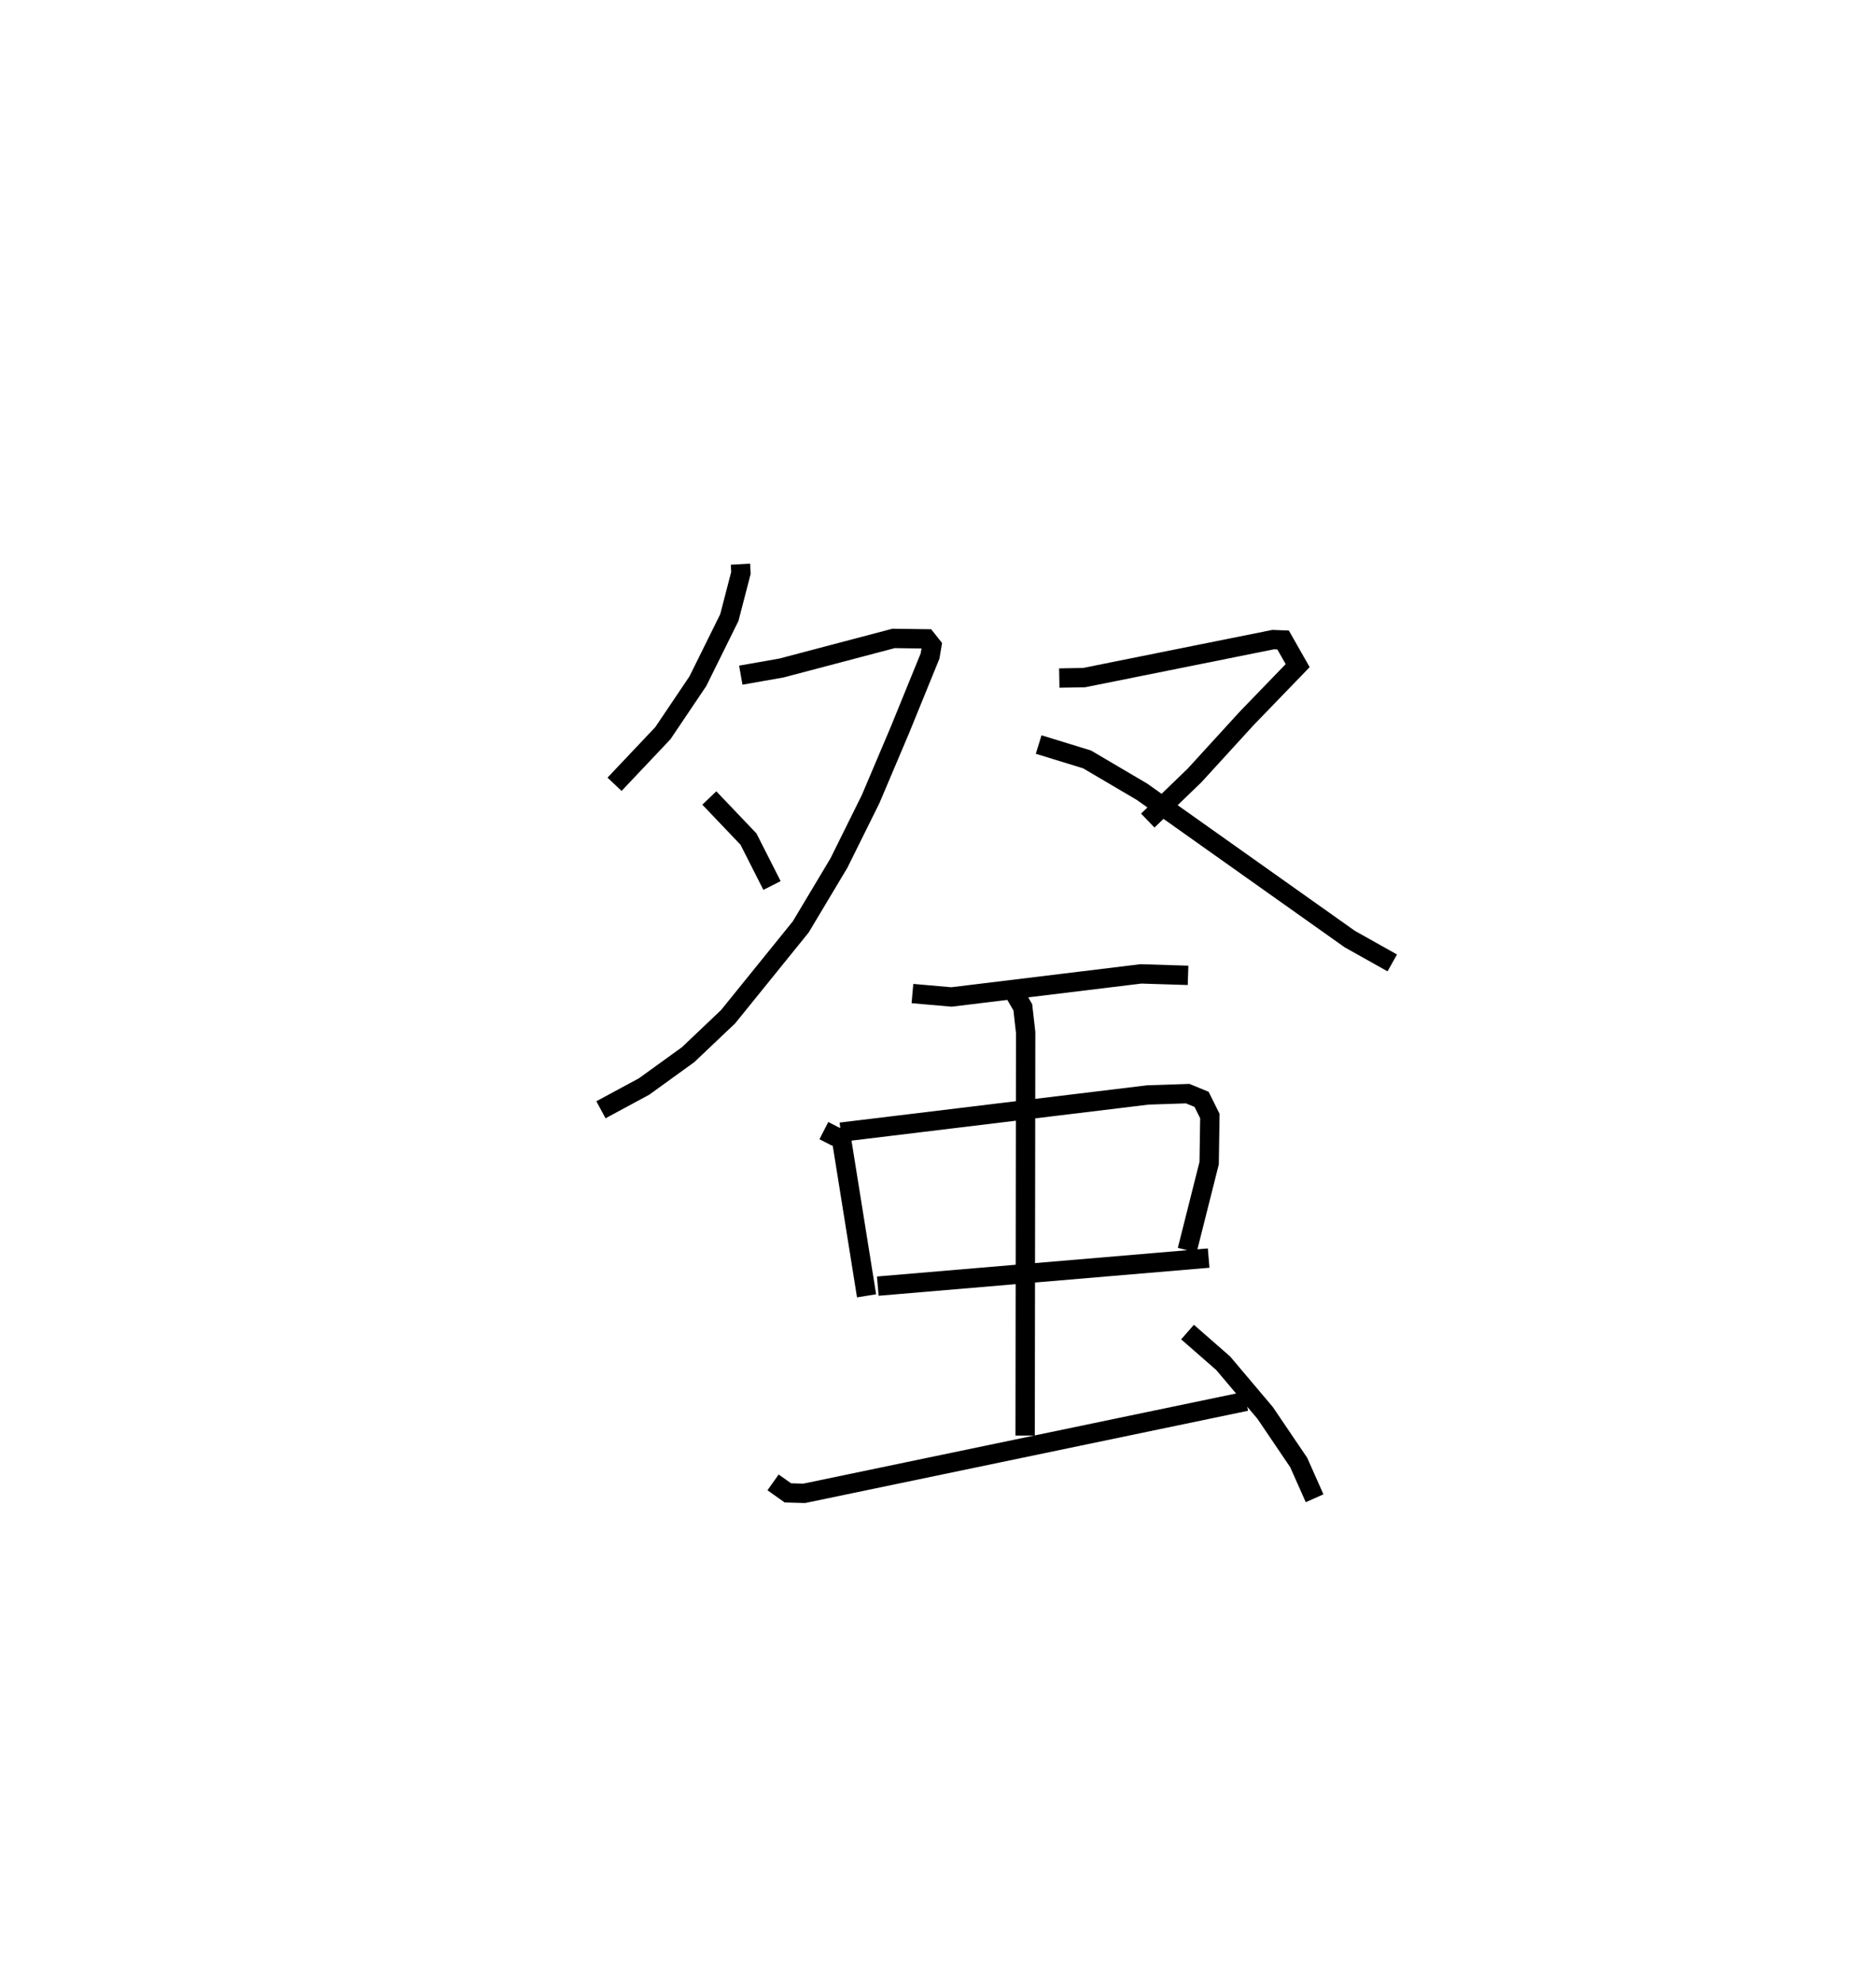 <?xml version="1.0" encoding="utf-8" ?>
<svg baseProfile="full" height="102.432" version="1.1" width="96.968" xmlns="http://www.w3.org/2000/svg" xmlns:ev="http://www.w3.org/2001/xml-events" xmlns:xlink="http://www.w3.org/1999/xlink"><defs /><rect fill="white" height="102.432" width="96.968" x="0" y="0" /><path d="M25,25 m0.0,0.0 m13.273,4.159 l0.025,0.448 -0.599,2.311 l-1.628,3.291 -1.808,2.684 l-2.498,2.642 m6.525,-5.64 l2.102,-0.37 5.797,-1.529 l1.698,0.023 0.277,0.35 l-0.091,0.537 -1.555,3.817 l-1.515,3.574 -1.639,3.307 l-1.976,3.304 -3.752,4.638 l-2.068,1.963 -2.276,1.645 l-2.23,1.203 m5.602,-16.114 l2.024,2.124 1.216,2.399 m14.849,-10.722 l1.282,-0.023 9.773,-1.964 l0.514,0.02 0.753,1.325 l-2.638,2.729 -2.689,2.943 l-2.421,2.337 m-5.64,-3.931 l2.504,0.77 2.839,1.672 l10.737,7.612 2.198,1.233 m-24.802,1.583 l2.017,0.177 9.793,-1.193 l2.436,0.076 m-18.824,8.024 l0.55,0.283 0.36,0.158 l1.297,8.098 m-1.333,-8.458 l15.879,-1.924 2.052,-0.068 l0.718,0.295 0.429,0.863 l-0.037,2.433 -1.134,4.502 m-15.993,1.856 l17.101,-1.449 m-10.057,-13.736 l0.451,0.774 0.147,1.296 l-0.026,20.838 m-13.03,2.42 l0.767,0.543 0.843,0.023 l22.841,-4.757 m-3.027,-3.578 l1.844,1.613 2.165,2.563 l1.737,2.565 0.822,1.849 " fill="none" stroke="black" stroke-width="1" /></svg>